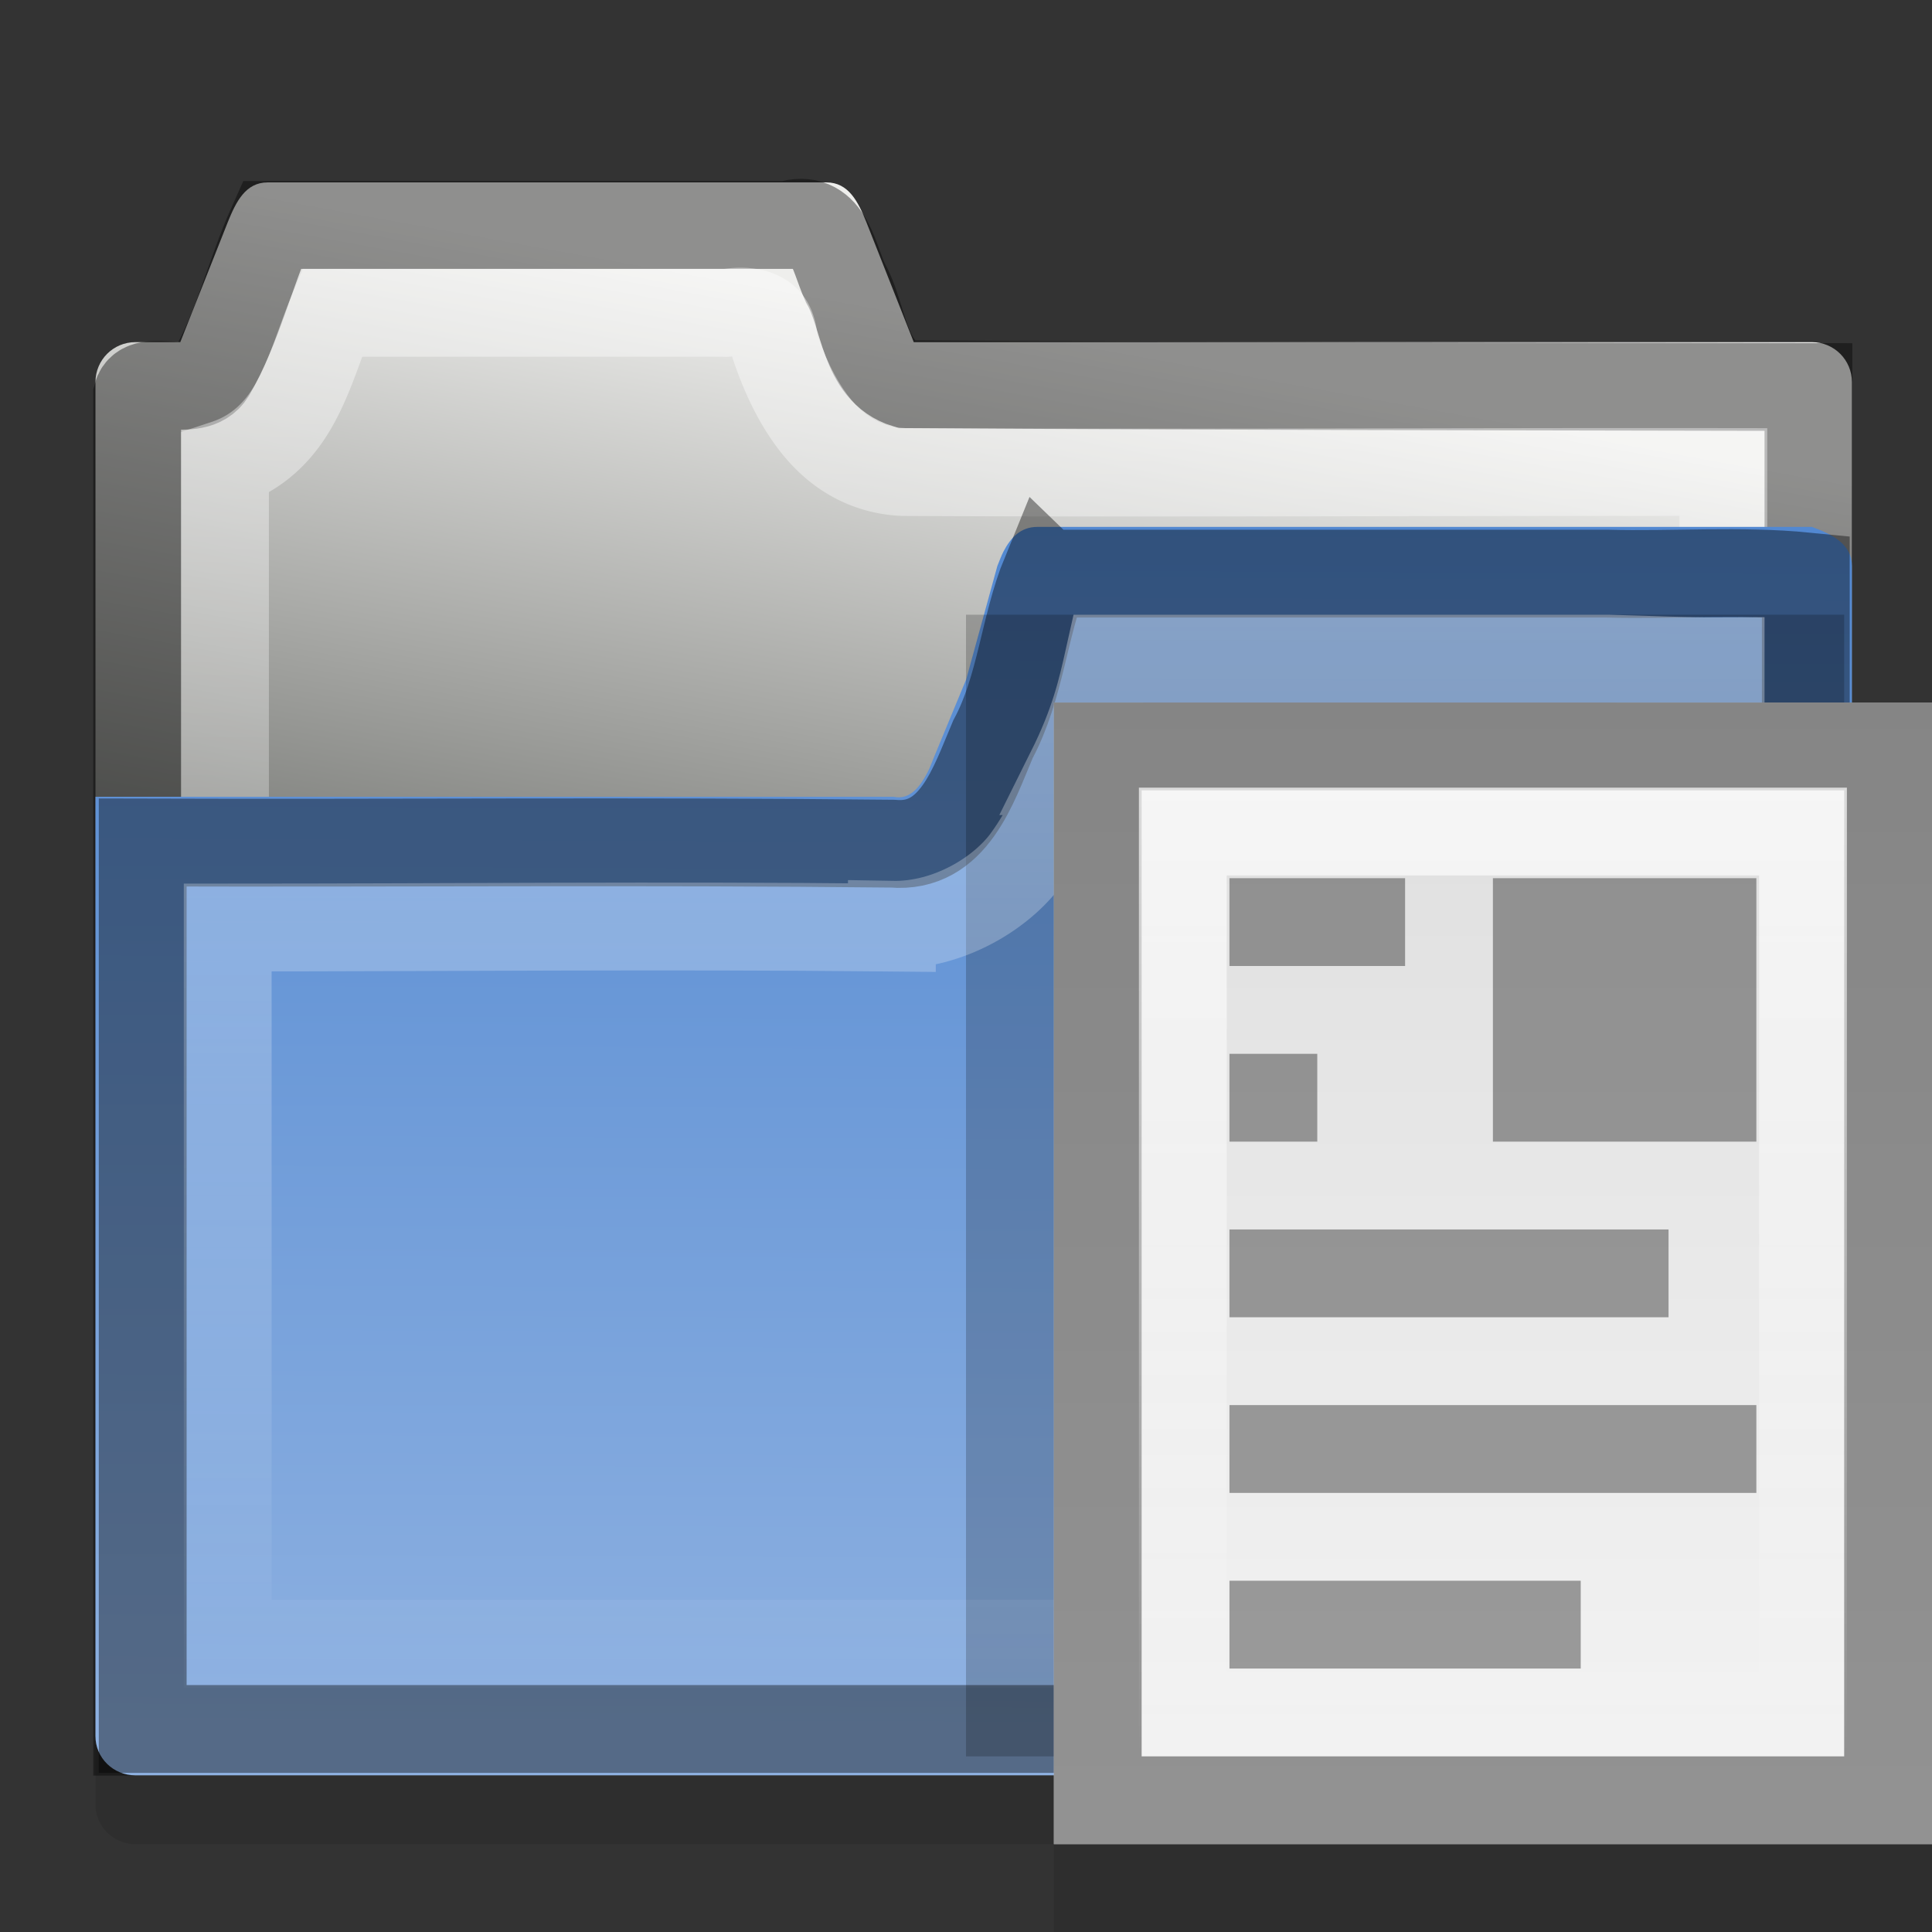 <?xml version="1.0" encoding="UTF-8" standalone="no"?>
<!-- Created with Inkscape (http://www.inkscape.org/) -->

<svg
   xmlns:dc="http://purl.org/dc/elements/1.1/"
   xmlns:cc="http://creativecommons.org/ns#"
   xmlns:rdf="http://www.w3.org/1999/02/22-rdf-syntax-ns#"
   xmlns:svg="http://www.w3.org/2000/svg"
   xmlns="http://www.w3.org/2000/svg"
   xmlns:xlink="http://www.w3.org/1999/xlink"
   xmlns:inkscape="http://www.inkscape.org/namespaces/inkscape"
   version="1.0"
   width="22"
   height="22"
   id="svg2">
  <rect width="100%" height="100%" fill="#333333" stroke="none"/>
  <defs
     id="defs5">
    <linearGradient
       id="linearGradient4205">
      <stop
         id="stop4207"
         style="stop-color:#ffffff;stop-opacity:1"
         offset="0" />
      <stop
         id="stop4209"
         style="stop-color:#ffffff;stop-opacity:0"
         offset="1" />
    </linearGradient>
    <linearGradient
       id="linearGradient906">
      <stop
         id="stop908"
         style="stop-color:#5288d1;stop-opacity:1"
         offset="0" />
      <stop
         id="stop910"
         style="stop-color:#8eb1e1;stop-opacity:1"
         offset="1" />
    </linearGradient>
    <linearGradient
       id="linearGradient896">
      <stop
         id="stop898"
         style="stop-color:#ffffff;stop-opacity:1"
         offset="0" />
      <stop
         id="stop900"
         style="stop-color:#ffffff;stop-opacity:0"
         offset="1" />
    </linearGradient>
    <linearGradient
       id="linearGradient868">
      <stop
         id="stop870"
         style="stop-color:#ffffff;stop-opacity:1"
         offset="0" />
      <stop
         id="stop872"
         style="stop-color:#ffffff;stop-opacity:0"
         offset="1" />
    </linearGradient>
    <linearGradient
       id="linearGradient3985">
      <stop
         id="stop3987"
         style="stop-color:#eeeeec;stop-opacity:1"
         offset="0" />
      <stop
         id="stop3989"
         style="stop-color:#555753;stop-opacity:1"
         offset="1" />
    </linearGradient>
    <linearGradient
       x1="4.07"
       y1="3.906"
       x2="0.07"
       y2="25.906"
       id="linearGradient3083"
       xlink:href="#linearGradient3985"
       gradientUnits="userSpaceOnUse"
       gradientTransform="matrix(0.455,0,0,0.455,0.178,0.258)" />
    <linearGradient
       x1="22"
       y1="5"
       x2="22"
       y2="21"
       id="linearGradient874"
       xlink:href="#linearGradient868"
       gradientUnits="userSpaceOnUse"
       gradientTransform="matrix(0.909,0,0,0.909,0.21,0.216)" />
    <linearGradient
       x1="20"
       y1="5"
       x2="20"
       y2="20"
       id="linearGradient902"
       xlink:href="#linearGradient896"
       gradientUnits="userSpaceOnUse" />
    <linearGradient
       x1="21.062"
       y1="6.025"
       x2="21"
       y2="20"
       id="linearGradient904"
       xlink:href="#linearGradient906"
       gradientUnits="userSpaceOnUse" />
    <linearGradient
       id="linearGradient919">
      <stop
         id="stop921"
         style="stop-color:#dedede;stop-opacity:1"
         offset="0" />
      <stop
         id="stop923"
         style="stop-color:#f4f4f4;stop-opacity:1"
         offset="1" />
    </linearGradient>
    <linearGradient
       x1="22"
       y1="8"
       x2="22"
       y2="21"
       id="linearGradient4182"
       xlink:href="#linearGradient919"
       gradientUnits="userSpaceOnUse" />
    <linearGradient
       x1="21"
       y1="9"
       x2="21"
       y2="20"
       id="linearGradient4211"
       xlink:href="#linearGradient4205"
       gradientUnits="userSpaceOnUse" />
  </defs>
  <rect
     width="10"
     height="13"
     x="12"
     y="9"
     id="rect4213"
     style="opacity:0.1;color:#000000;fill:#000000;fill-opacity:1;fill-rule:nonzero;stroke:none;stroke-width:1px;marker:none;visibility:visible;display:inline;overflow:visible;enable-background:accumulate" />
  <path
     d="m 3.048,2.86 c -0.252,0 -0.361,0.221 -0.455,0.455 l -0.54,1.364 -0.511,0 c -0.252,0 -0.455,0.203 -0.455,0.455 l 0,15.412 C 1.087,20.797 1.29,21 1.542,21 l 19.091,0 c 0.252,0 0.455,-0.203 0.455,-0.455 l 0,-15.412 c 0,-0.252 -0.203,-0.455 -0.455,-0.455 l -10.228,0 L 9.866,3.315 C 9.772,3.081 9.663,2.86 9.411,2.86 l -6.364,0 z"
     inkscape:connector-curvature="0"
     id="path876"
     style="opacity:0.1;color:#000000;fill-rule:evenodd;stroke:none" />
  <path
     d="m 3.048,2.077 c -0.252,0 -0.361,0.221 -0.455,0.455 l -0.54,1.364 -0.511,0 c -0.252,0 -0.455,0.203 -0.455,0.455 l 0,15.412 c 0,0.252 0.203,0.455 0.455,0.455 l 19.091,0 c 0.252,0 0.455,-0.203 0.455,-0.455 l 0,-15.412 c 0,-0.252 -0.203,-0.455 -0.455,-0.455 l -10.228,0 L 9.866,2.531 C 9.772,2.297 9.663,2.077 9.411,2.077 l -6.364,0 z"
     inkscape:connector-curvature="0"
     id="rect3065"
     style="color:#000000;fill:url(#linearGradient3083);fill-rule:evenodd;stroke:none" />
  <path
     d="M 3.094,2.562 C 2.847,3.112 2.707,3.731 2.406,4.25 2.217,4.558 1.636,4.228 1.562,4.5 l 0,15.219 19.031,0 0,-15.312 C 17.162,4.399 13.743,4.399 10.312,4.375 9.827,4.224 9.847,3.6 9.625,3.219 9.482,2.901 9.425,2.42 8.969,2.562 l -5.875,0 z"
     id="path832"
     style="opacity:0.4;color:#000000;fill:none;stroke:#000000;stroke-width:1;stroke-miterlimit:4;stroke-dasharray:none" />
  <path
     d="M 3.781,3.562 C 3.652,3.87 3.547,4.242 3.375,4.562 3.203,4.885 2.954,5.152 2.562,5.281 l 0,13.469 17.062,0 0,-13.375 c -3.118,-0.004 -6.225,0.016 -9.344,0 C 9.863,5.354 9.546,5.156 9.312,4.875 9.079,4.594 8.92,4.237 8.812,3.906 a 0.101,0.101 0 0 1 0,-0.031 C 8.794,3.704 8.742,3.638 8.656,3.594 8.571,3.549 8.441,3.536 8.281,3.562 a 0.101,0.101 0 0 1 -0.031,0 l -4.469,0 z"
     id="path837"
     style="opacity:0.4;color:#000000;fill:none;stroke:url(#linearGradient874);stroke-width:1;stroke-miterlimit:4;stroke-dasharray:none" />
  <path
     d="m 11.812,6 c -0.189,0 -0.302,0.121 -0.384,0.278 -0.027,0.053 -0.048,0.11 -0.071,0.167 L 11.002,7.737 10.633,8.628 c -0.023,0.057 -0.044,0.115 -0.071,0.167 -0.082,0.158 -0.199,0.318 -0.384,0.278 l -4.176,0 -2.188,0 -2.727,0 -1.088e-4,10.697 c -2.5e-6,0.247 0.203,0.446 0.455,0.446 l 19.091,0 c 0.252,0 0.455,-0.199 0.455,-0.446 l 0,-13.325 C 21.088,6.199 20.87,6.086 20.633,6 L 18.176,6 14.27,6 z"
     inkscape:connector-curvature="0"
     id="rect3198"
     style="color:#000000;fill:url(#linearGradient904);fill-opacity:1;fill-rule:evenodd;stroke:none" />
  <path
     d="M 11.906,6.531 C 11.66,7.131 11.623,7.831 11.307,8.418 11.086,8.936 10.862,9.669 10.163,9.607 7.319,9.576 4.471,9.603 1.625,9.594 c 0,3.365 0,6.729 0,10.094 6.312,0 12.625,0 18.938,0 0,-4.375 0,-8.75 0,-13.125 -0.74,-0.073 -1.511,-0.011 -2.263,-0.031 -2.131,0 -4.262,0 -6.393,0 z"
     inkscape:connector-curvature="0"
     id="path889"
     style="opacity:0.4;color:#000000;fill:none;stroke:#000000" />
  <rect
     width="10"
     height="13"
     x="11"
     y="7"
     id="rect4215"
     style="opacity:0.2;color:#000000;fill:#000000;fill-opacity:1;fill-rule:nonzero;stroke:none;stroke-width:1px;marker:none;visibility:visible;display:inline;overflow:visible;enable-background:accumulate" />
  <path
     d="m 12.625,7.5 c -0.084,0.375 -0.168,0.739 -0.438,1.281 l 0.031,0 c -0.009,0.022 -0.052,0.069 -0.062,0.094 -0.091,0.226 -0.207,0.545 -0.469,0.906 -0.276,0.381 -0.877,0.762 -1.531,0.75 l 0,0.031 c -0.031,-3.44e-4 -0.063,3.27e-4 -0.094,0 -2.476,-0.026 -4.971,-5.56e-4 -7.469,0 l 0,8.156 17,0 0,-11.188 C 19.178,7.532 18.793,7.512 18.312,7.5 c -0.012,-2.892e-4 -0.019,3.209e-4 -0.031,0 l -5.656,0 z"
     id="path894"
     style="opacity:0.4;color:#000000;fill:none;stroke:url(#linearGradient902)" />
  <g
     transform="matrix(0.442,0,0,0.442,-42.492,7.273)"
     id="g2808" />
  <g
     transform="matrix(0.01,0,0,0.014,21.272,19.291)"
     id="g6865" />
  <g
     transform="matrix(0.01,0,0,0.014,30.606,15.432)"
     id="g3218" />
  <rect
     width="10"
     height="13"
     x="12"
     y="8"
     id="rect3406"
     style="color:#000000;fill:url(#linearGradient4182);fill-opacity:1;fill-rule:nonzero;stroke:none;stroke-width:1px;marker:none;visibility:visible;display:inline;overflow:visible;enable-background:accumulate" />
  <path
     d="m 12.5,8.5 0,12 9,0 0,-12 -9,0 z"
     id="path4201"
     style="opacity:0.4;color:#000000;fill:none;stroke:#000000;stroke-width:1px;marker:none;visibility:visible;display:inline;overflow:visible;enable-background:accumulate" />
  <path
     d="m 13.469,9.469 0,10.062 7.062,0 0,-10.062 -7.062,0 z"
     id="path4203"
     style="opacity:0.7;color:#000000;fill:none;stroke:url(#linearGradient4211);stroke-width:1px;marker:none;visibility:visible;display:inline;overflow:visible;enable-background:accumulate" />
  <rect
     width="3"
     height="3"
     x="17"
     y="10"
     id="rect3518"
     style="opacity:0.4;fill:#171717;fill-opacity:1;stroke:none" />
  <rect
     width="2"
     height="1"
     x="14"
     y="10"
     id="rect3520"
     style="opacity:0.4;fill:#171717;fill-opacity:1;stroke:none" />
  <rect
     width="1"
     height="1"
     x="14"
     y="12"
     id="rect3522"
     style="opacity:0.4;fill:#171717;fill-opacity:1;stroke:none" />
  <rect
     width="5"
     height="1"
     x="14"
     y="14"
     id="rect3524"
     style="opacity:0.4;fill:#171717;fill-opacity:1;stroke:none" />
  <rect
     width="6"
     height="1"
     x="14"
     y="16"
     id="rect3526"
     style="opacity:0.4;fill:#171717;fill-opacity:1;stroke:none" />
  <rect
     width="4"
     height="1"
     x="14"
     y="18"
     id="rect3528"
     style="opacity:0.4;fill:#171717;fill-opacity:1;stroke:none" />
</svg>
